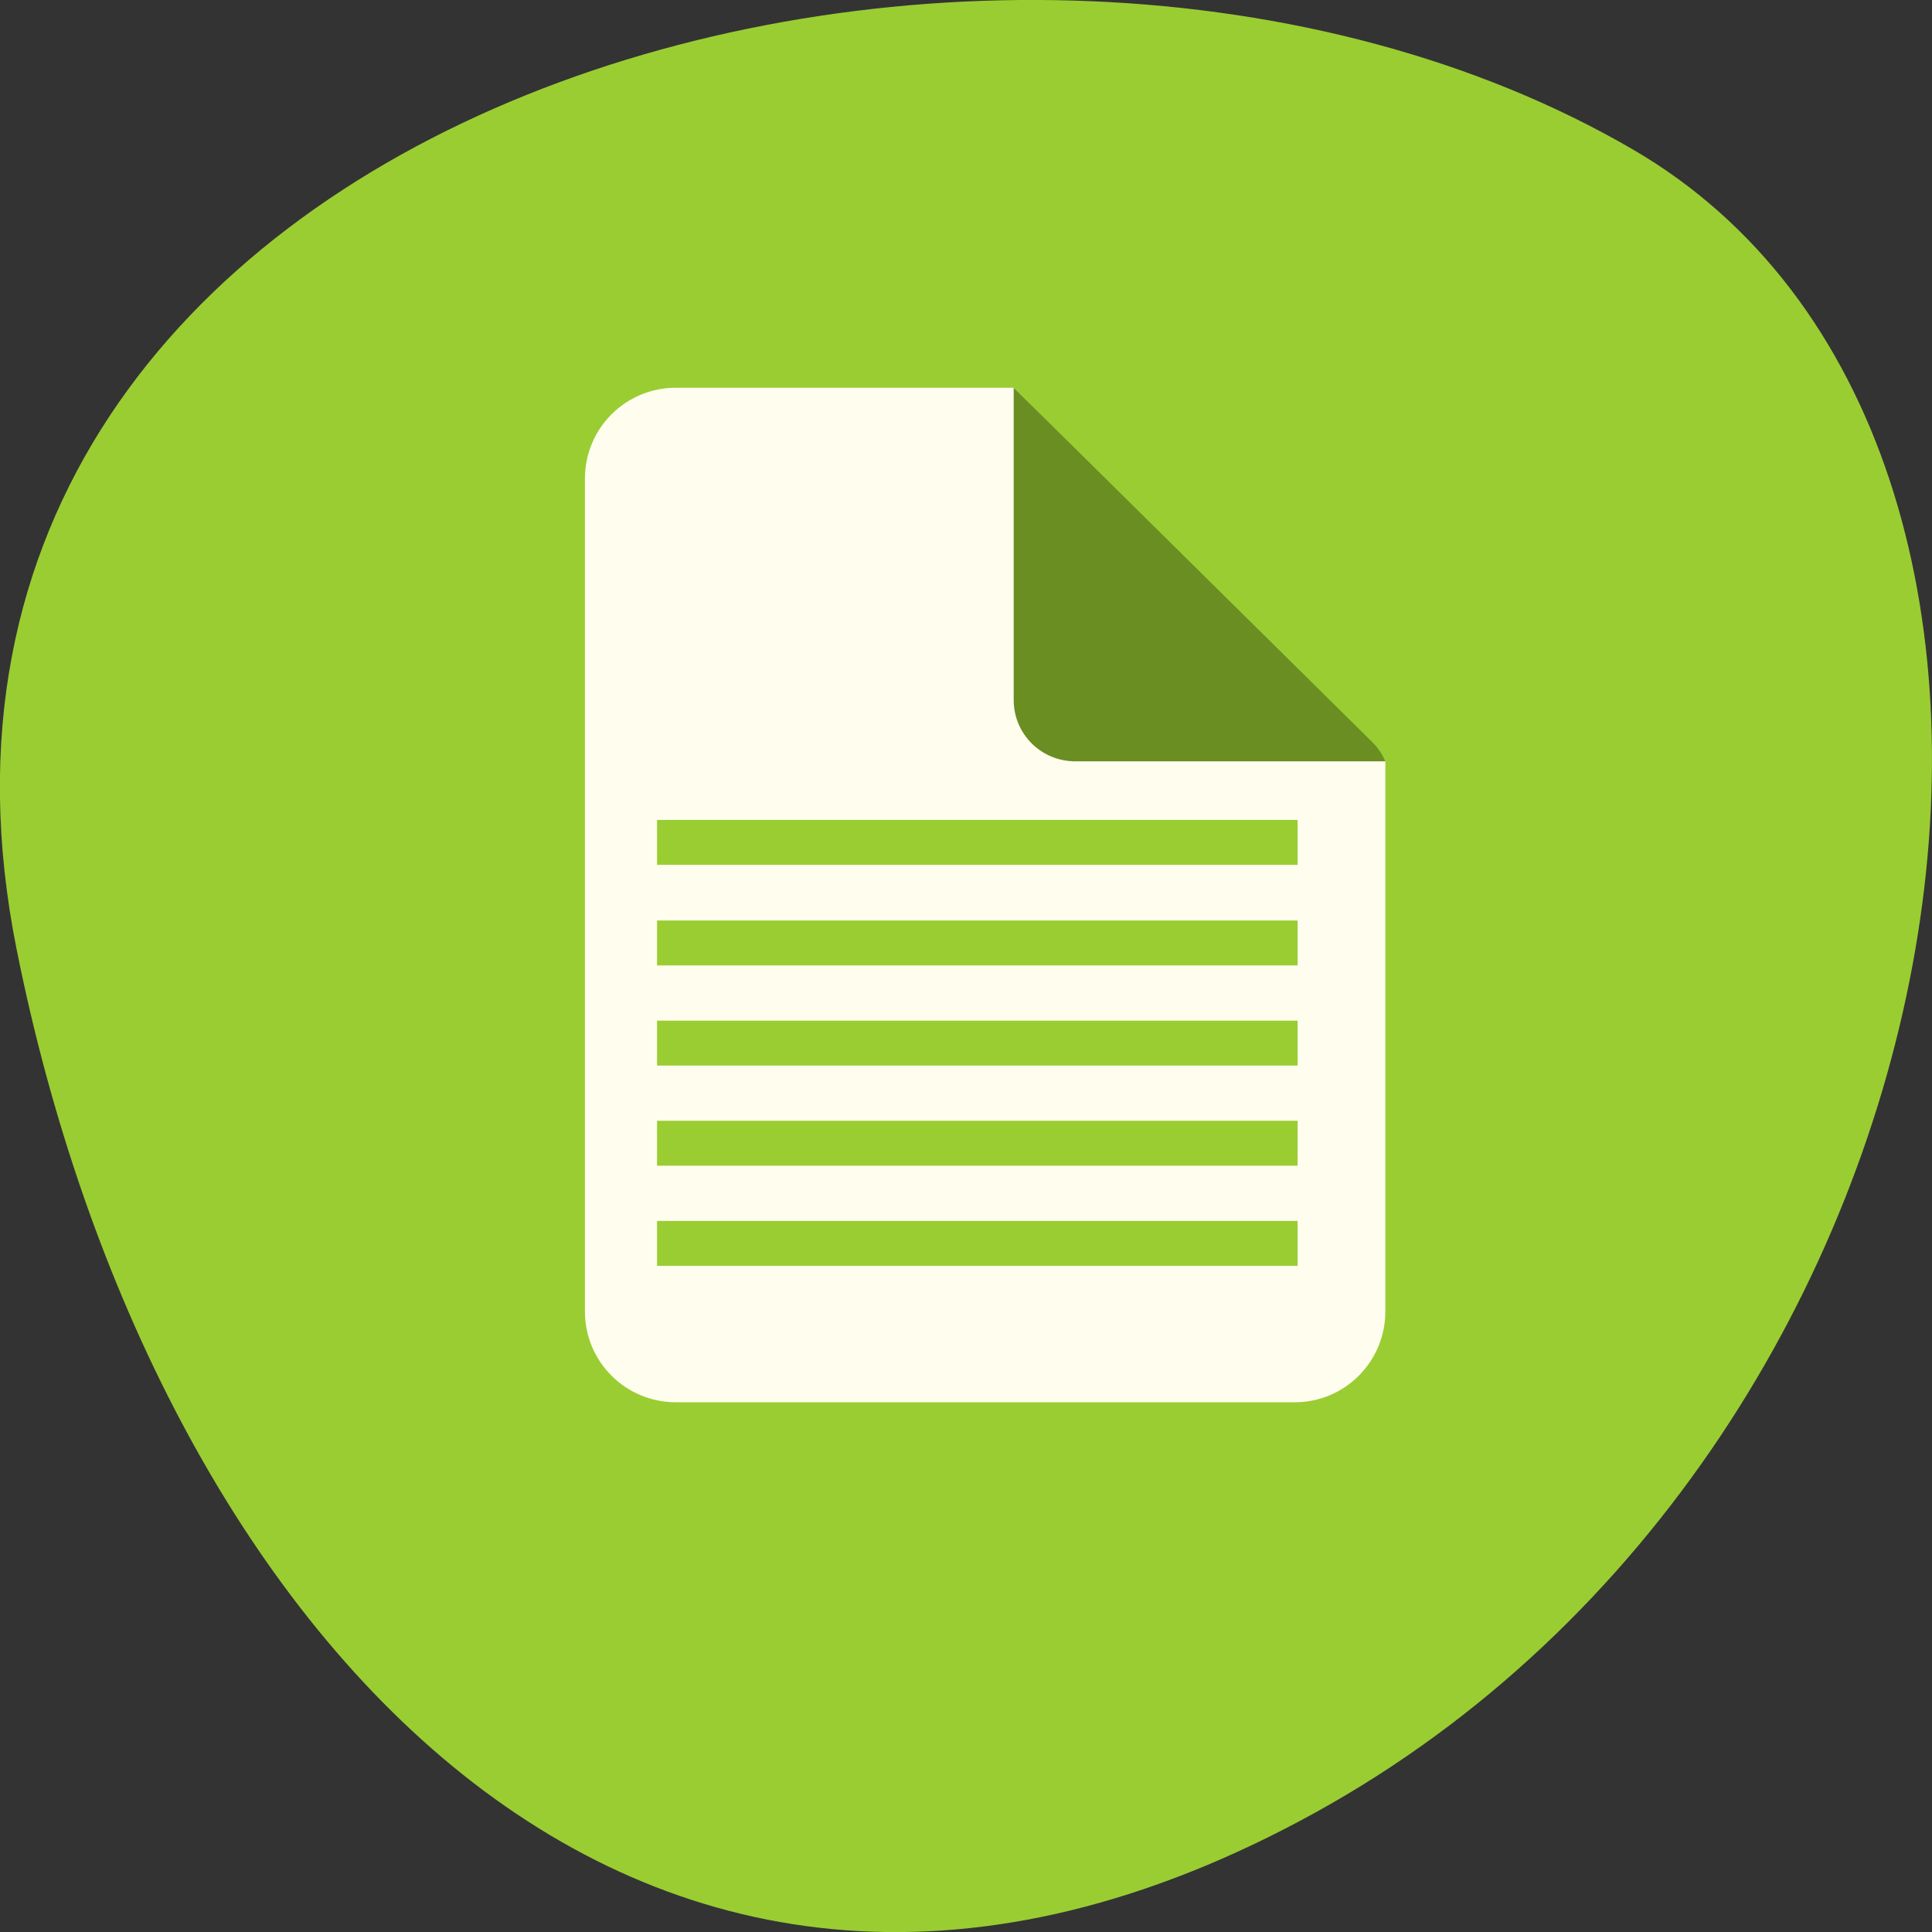 
<svg xmlns="http://www.w3.org/2000/svg" xmlns:xlink="http://www.w3.org/1999/xlink" width="16px" height="16px" viewBox="0 0 16 16" version="1.1">
<rect x="0" y="0" width="16" height="16" fill="#333333" stroke="none"/>
<g id="surface1">
<path style=" stroke:none;fill-rule:nonzero;fill:rgb(60.392%,80.392%,19.608%);fill-opacity:1;" d="M 0.137 7.859 C -1.262 0.863 8.32 -1.793 13.523 1.238 C 17.672 3.652 16.484 11.926 10.891 15.012 C 5.293 18.098 1.258 13.473 0.137 7.859 Z M 0.137 7.859 "/>
<path style=" stroke:none;fill-rule:nonzero;fill:rgb(100%,99.216%,93.333%);fill-opacity:1;" d="M 5.598 3.211 C 5.18 3.211 4.844 3.547 4.844 3.965 L 4.844 10.859 C 4.844 11.277 5.18 11.613 5.598 11.613 L 10.723 11.613 C 11.137 11.613 11.473 11.277 11.473 10.859 L 11.473 6.305 C 11.461 6.289 11.457 6.273 11.445 6.262 L 8.395 3.211 L 5.594 3.211 Z M 5.598 3.211 "/>
<path style=" stroke:none;fill-rule:nonzero;fill:rgb(41.961%,55.686%,13.725%);fill-opacity:1;" d="M 11.473 6.305 C 11.449 6.25 11.414 6.195 11.367 6.148 L 8.395 3.211 L 8.395 5.797 C 8.395 6.078 8.621 6.305 8.906 6.305 Z M 11.473 6.305 "/>
<path style="fill:none;stroke-width:6;stroke-linecap:butt;stroke-linejoin:miter;stroke:rgb(60.392%,80.392%,19.608%);stroke-opacity:1;stroke-miterlimit:4;" d="M 85.377 975.582 L 170.939 975.582 " transform="matrix(0.062,0,0,0.062,0.148,-50.189)"/>
<path style="fill:none;stroke-width:6;stroke-linecap:butt;stroke-linejoin:miter;stroke:rgb(60.392%,80.392%,19.608%);stroke-opacity:1;stroke-miterlimit:4;" d="M 85.377 962.207 L 170.939 962.207 " transform="matrix(0.062,0,0,0.062,0.148,-50.189)"/>
<path style="fill:none;stroke-width:6;stroke-linecap:butt;stroke-linejoin:miter;stroke:rgb(60.392%,80.392%,19.608%);stroke-opacity:1;stroke-miterlimit:4;" d="M 85.377 948.832 L 170.939 948.832 " transform="matrix(0.062,0,0,0.062,0.148,-50.189)"/>
<path style="fill:none;stroke-width:6;stroke-linecap:butt;stroke-linejoin:miter;stroke:rgb(60.392%,80.392%,19.608%);stroke-opacity:1;stroke-miterlimit:4;" d="M 85.377 935.457 L 170.939 935.457 " transform="matrix(0.062,0,0,0.062,0.148,-50.189)"/>
<path style="fill:none;stroke-width:6;stroke-linecap:butt;stroke-linejoin:miter;stroke:rgb(60.392%,80.392%,19.608%);stroke-opacity:1;stroke-miterlimit:4;" d="M 85.377 922.02 L 170.939 922.02 " transform="matrix(0.062,0,0,0.062,0.148,-50.189)"/>
</g>
</svg>
